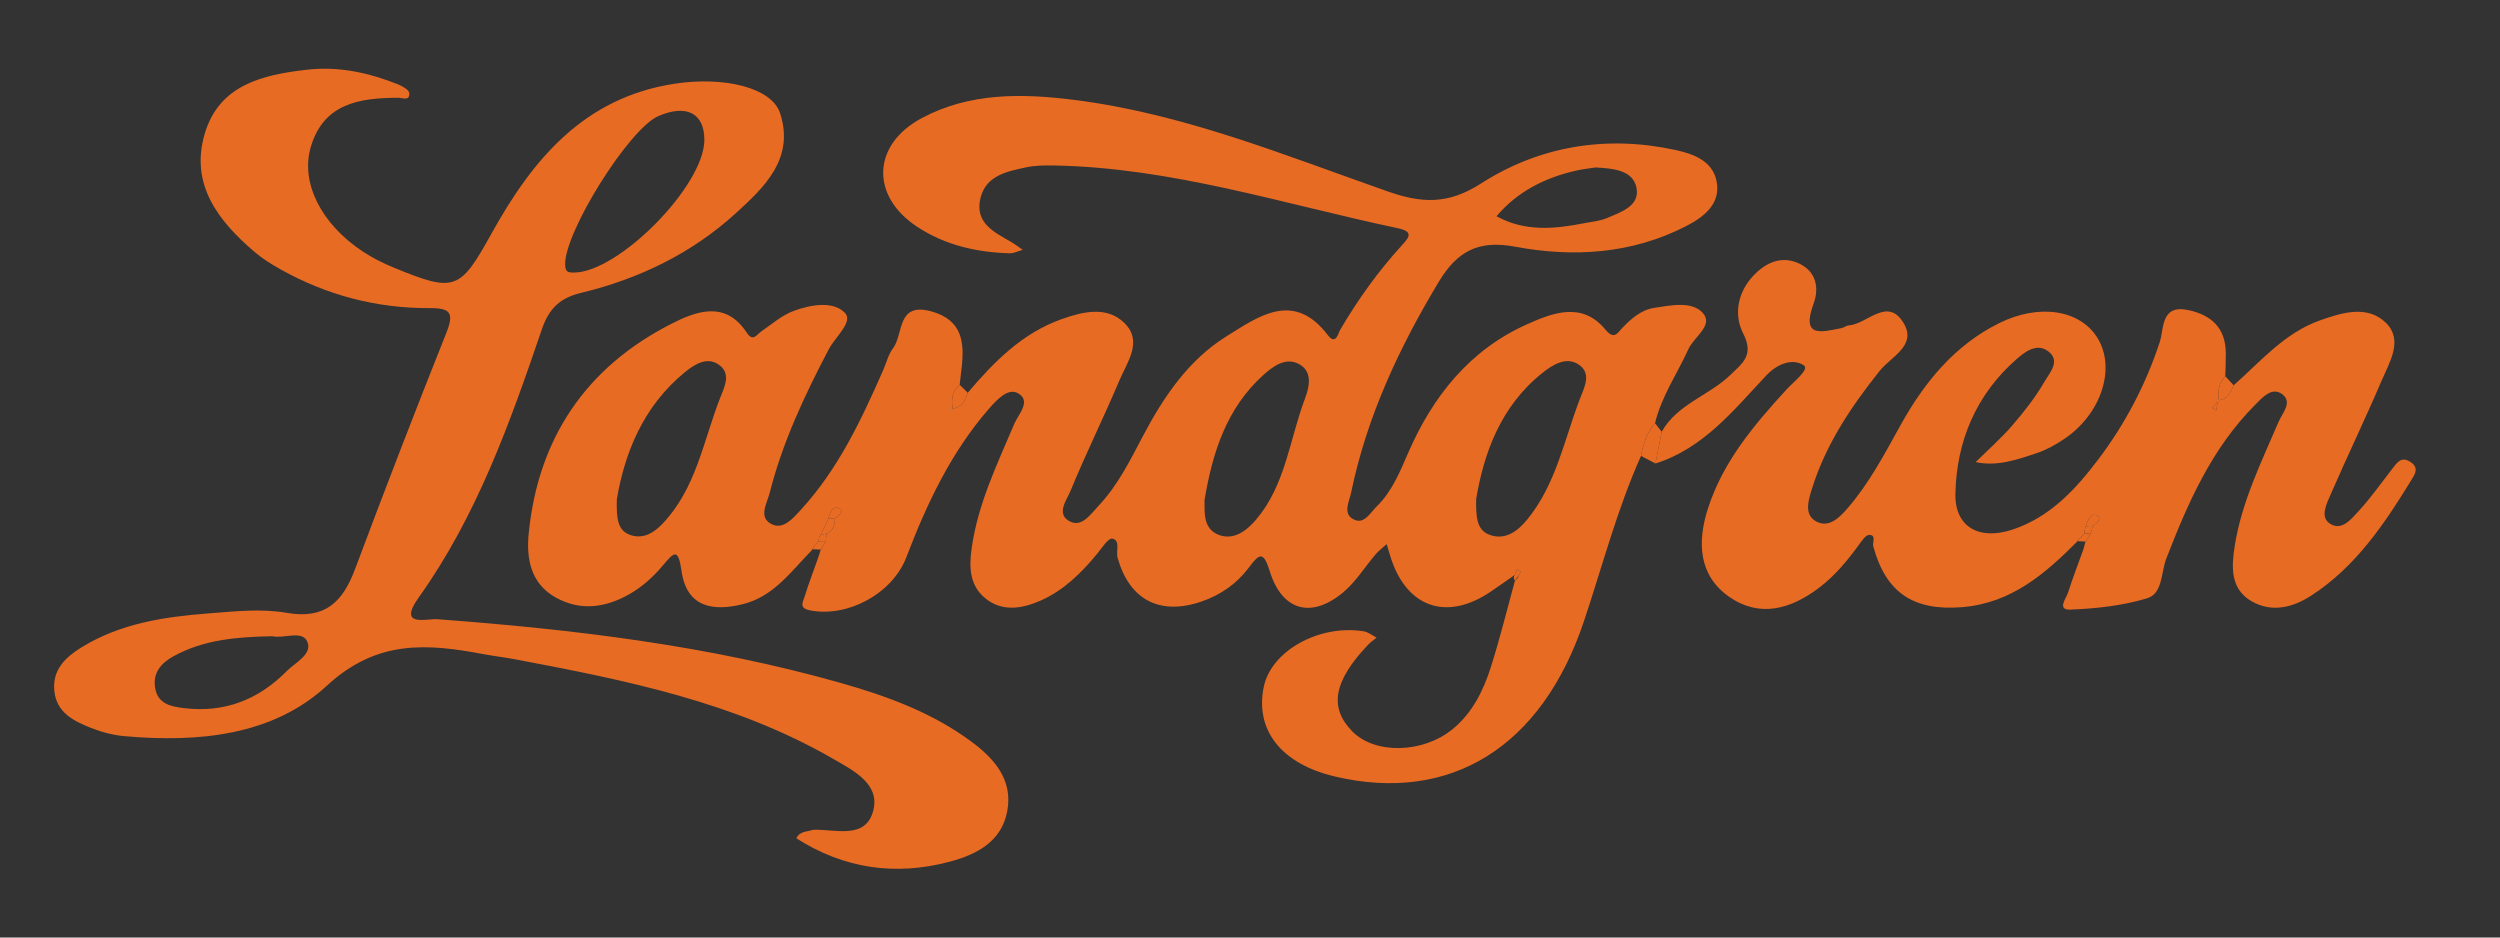 <?xml version="1.0" encoding="utf-8"?>
<!-- Generator: Adobe Illustrator 16.0.0, SVG Export Plug-In . SVG Version: 6.00 Build 0)  -->
<!DOCTYPE svg PUBLIC "-//W3C//DTD SVG 1.1//EN" "http://www.w3.org/Graphics/SVG/1.1/DTD/svg11.dtd">
<svg version="1.1" id="Layer_1" xmlns="http://www.w3.org/2000/svg" xmlns:xlink="http://www.w3.org/1999/xlink" x="0px" y="0px"
	 width="320px" height="120px" viewBox="0 0 320 120" enable-background="new 0 0 320 120" xml:space="preserve">
<rect x="0" y="0" width="320" height="120" fill="#333333" stroke="none"/>
<g>
	<path fill="none" d="M313.068,43.565c0.002-0.018,0.004-0.035,0.006-0.053c-0.008,0.011-0.015,0.023-0.022,0.035
		C313.058,43.553,313.063,43.56,313.068,43.565z"/>
	<path fill="none" d="M194.367,73.688c-0.146,0.212-0.3,0.419-0.45,0.629C194.137,74.16,194.354,73.904,194.367,73.688z"/>
	<path fill="none" d="M308.847,42.312c0.381-0.317,0.762-0.632,1.041-1.05c-0.005,0.003-0.009,0.007-0.014,0.01
		C309.532,41.62,309.189,41.966,308.847,42.312z"/>
	<path fill="none" d="M309.888,41.262c0.374-0.246,0.69-0.561,1-0.881c-0.328,0.287-0.655,0.574-0.983,0.861
		C309.899,41.25,309.893,41.255,309.888,41.262z"/>
	<path fill="none" d="M309.904,46.398c-0.233-0.449-0.672-0.709-0.994-1.076c0.33,0.358,0.66,0.718,0.99,1.076
		C309.901,46.398,309.903,46.398,309.904,46.398z"/>
	<polygon fill="none" points="309.322,43.668 309.229,43.692 309.234,43.703 	"/>
	<path fill="#E86B24" d="M216.126,44.669c0.705-1.548,3.243-3.029,1.842-4.599c-1.39-1.556-4.06-0.997-6.203-0.668
		c-1.727,0.266-2.976,1.387-4.143,2.61c-0.631,0.661-1.014,1.521-2.15,0.153c-2.983-3.595-6.741-2.12-10.022-0.652
		c-7.35,3.287-12.068,9.241-15.213,16.475c-1.07,2.461-2.059,4.915-4.003,6.821c-0.8,0.784-1.552,2.224-2.769,1.759
		c-1.727-0.661-0.758-2.367-0.529-3.479c2.002-9.723,6.135-18.556,11.234-27.03c2.351-3.907,5.078-5.36,9.742-4.486
		c7.473,1.4,14.96,0.941,21.903-2.626c2.233-1.146,4.499-2.837,3.904-5.764c-0.52-2.553-2.86-3.463-5.246-3.982
		c-8.896-1.935-17.438-0.506-24.929,4.302c-4.236,2.719-7.604,2.51-11.937,0.991c-13.155-4.611-26.124-9.948-40.119-11.708
		c-6.693-0.841-13.366-0.949-19.502,2.331c-6.36,3.4-6.592,9.948-0.599,13.904c3.558,2.35,7.604,3.279,11.832,3.399
		c0.559,0.016,1.127-0.288,1.689-0.444c-0.502-0.343-0.983-0.722-1.509-1.022c-2.188-1.256-4.659-2.448-3.902-5.584
		c0.702-2.906,3.376-3.42,5.825-3.947c1.127-0.243,2.322-0.264,3.483-0.244c15.135,0.25,29.46,4.938,44.08,8.024
		c2.05,0.433,1.54,1.12,0.578,2.172c-3.044,3.329-5.653,6.973-7.936,10.865c-0.222,0.378-0.539,2.003-1.554,0.669
		c-4.381-5.758-8.873-2.409-12.953,0.12c-4.914,3.048-8.113,7.818-10.777,12.883c-1.629,3.097-3.187,6.236-5.609,8.809
		c-0.99,1.051-2.115,2.779-3.628,2.052c-1.929-0.928-0.458-2.775,0.021-3.944c1.951-4.76,4.248-9.378,6.249-14.12
		c0.991-2.349,3.054-5.003,0.647-7.366c-2.262-2.221-5.354-1.44-8.023-0.496c-5.029,1.779-8.668,5.456-12.029,9.431
		c-0.33,0.978-0.762,1.86-1.937,2.027c0.001,0.005,0.001,0.011,0.002,0.016c-0.013,0.005-0.026,0.008-0.038,0.012
		c-0.14,0.146-0.279,0.292-0.418,0.438c0.021-0.101,0.01-0.243,0.071-0.294c0.093-0.075,0.226-0.103,0.347-0.144
		c0.008-0.008,0.016-0.017,0.024-0.026c0.004,0,0.007-0.002,0.012-0.002c-0.188-1.159-0.064-2.226,0.901-3.046
		c0.076-0.661,0.147-1.323,0.229-1.983c0.419-3.381,0.172-6.338-3.908-7.434c-4.397-1.181-3.484,2.945-4.857,4.75
		c-0.585,0.77-0.821,1.803-1.221,2.714c-2.81,6.403-5.774,12.725-10.568,17.947c-0.98,1.067-2.251,2.608-3.767,1.828
		c-1.709-0.879-0.563-2.646-0.222-3.996c1.64-6.482,4.466-12.479,7.559-18.375c0.821-1.566,3.158-3.527,2.09-4.646
		c-1.514-1.586-4.38-1.066-6.553-0.278c-1.509,0.547-2.808,1.698-4.164,2.631c-0.628,0.433-1.069,1.387-1.877,0.154
		c-2.779-4.234-6.626-2.666-9.731-1.076c-10.846,5.55-16.96,14.606-18.169,26.765c-0.317,3.196,0.213,6.406,3.456,8.22
		c3.223,1.803,6.48,1.271,9.493-0.463c1.552-0.894,2.979-2.166,4.137-3.54c1.493-1.772,2.035-2.456,2.474,0.607
		c0.667,4.656,4.001,5.204,7.868,4.243c3.964-0.984,6.194-4.252,8.853-6.941l-0.06-0.078c0.298-0.337,0.596-0.674,0.894-1.011l0,0
		c-0.013-0.337,0.087-0.638,0.299-0.901l0,0c0.306-0.653,0.612-1.308,0.918-1.961c0.195-0.747,0.576-1.752,1.359-1.378
		c0.755,0.359,0.027,0.962-0.506,1.275l0,0l0,0c0.023,0.864-0.2,1.596-1.064,1.982c-0.031,0.321-0.062,0.642-0.092,0.962
		c-0.216,0.357-0.432,0.714-0.648,1.07c-0.1,0.319-0.199,0.639-0.299,0.958c-0.604,1.708-1.254,3.402-1.79,5.131
		c-0.203,0.656-0.742,1.41,0.744,1.696c4.825,0.93,10.527-2.165,12.298-6.799c2.616-6.849,5.72-13.443,10.593-19.033
		c0.979-1.121,2.428-2.703,3.71-1.962c1.739,1.005,0.035,2.687-0.474,3.89c-2.195,5.193-4.67,10.266-5.467,15.95
		c-0.34,2.432-0.271,4.735,1.719,6.381c2.184,1.806,4.745,1.35,7.076,0.331c2.939-1.284,5.207-3.509,7.238-5.97
		c0.613-0.745,1.457-2.077,1.962-1.977c1.087,0.218,0.446,1.604,0.69,2.47c1.503,5.35,5.391,7.425,10.748,5.58
		c2.402-0.827,4.49-2.266,6.005-4.289c1.384-1.849,1.897-2.231,2.724,0.431c1.567,5.044,5.308,6.092,9.387,2.693
		c1.621-1.352,2.775-3.26,4.173-4.888c0.411-0.478,0.931-0.862,1.399-1.289c0.176,0.578,0.342,1.158,0.526,1.733
		c2.043,6.362,7.118,8.135,12.681,4.42c1.077-0.72,2.131-1.477,3.195-2.217c0.104-0.258,0.207-0.516,0.311-0.773
		c0.15,0.157,0.457,0.397,0.426,0.459c-0.076,0.146-0.171,0.281-0.266,0.418c-0.013,0.216-0.23,0.472-0.45,0.629
		c-1.013,3.677-1.917,7.387-3.07,11.019c-0.96,3.023-2.346,5.879-4.884,7.97c-3.797,3.128-9.939,3.275-12.852,0.328
		c-3.03-3.067-2.42-6.459,2.021-11.126c0.318-0.335,0.712-0.599,1.069-0.896c-0.551-0.278-1.076-0.717-1.657-0.809
		c-5.72-0.903-11.817,2.508-12.777,7.093c-1.161,5.553,2.249,9.874,9.065,11.485c14.791,3.497,26.507-3.734,31.909-19.854
		c2.372-7.08,4.242-14.332,7.31-21.172c0.285-1.528,0.723-2.992,1.793-4.185C212.668,50.729,214.687,47.831,216.126,44.669z
		 M201.618,21.865c0.958-0.225,1.946-0.323,2.614-0.43c2.367,0.123,4.771,0.392,5.229,2.554c0.502,2.368-1.95,3.14-3.744,3.913
		c-0.893,0.384-1.918,0.469-2.89,0.66c-3.839,0.756-7.649,1.125-11.272-0.886C194.213,24.533,197.682,22.784,201.618,21.865z
		 M92.166,50.963c-2.15,5.503-3.063,11.583-7.379,16.092c-1.082,1.131-2.381,1.937-3.963,1.47c-1.758-0.518-1.934-2.07-1.872-4.607
		c0.973-5.757,3.282-11.846,8.727-16.288c1.258-1.026,2.937-2.098,4.504-0.814C93.587,47.964,92.688,49.625,92.166,50.963z
		 M167.047,50.991c-1.98,5.217-2.475,11.051-6.265,15.519c-1.209,1.426-2.842,2.663-4.737,1.97
		c-2.059-0.753-1.855-2.868-1.867-4.462c1.038-6.226,2.872-11.832,7.564-16.05c1.25-1.123,2.828-2.243,4.473-1.398
		C168.025,47.498,167.631,49.451,167.047,50.991z M202.203,51.118c-2.004,5.251-3.056,10.938-6.754,15.424
		c-1.178,1.428-2.758,2.654-4.77,1.921c-1.658-0.604-1.77-2.249-1.73-4.599c0.978-5.769,3.064-11.811,8.478-16.13
		c1.29-1.029,3.005-2.116,4.584-1.112C203.815,47.77,202.778,49.611,202.203,51.118z"/>
	<path fill="#E86B24" d="M124.367,94.952c-5.025-3.734-10.813-5.85-16.748-7.534c-16.893-4.793-34.222-6.863-51.676-8.16
		c-1.317-0.098-5.11,1.093-2.34-2.792c7.441-10.432,11.68-22.357,15.758-34.322c0.926-2.715,2.366-4.022,5.043-4.666
		c7.396-1.778,14.133-5.049,19.765-10.172c3.678-3.345,7.566-7.026,5.684-12.812c-1.074-3.299-7.195-4.749-13.531-3.774
		c-11.591,1.785-18.154,9.691-23.403,19.164c-4.047,7.303-4.685,7.59-12.508,4.374c-1.377-0.565-2.734-1.248-3.976-2.066
		c-5.296-3.494-8.017-8.794-6.648-13.405c1.656-5.578,6.267-6.253,11.163-6.275c0.544-0.003,1.516,0.474,1.438-0.59
		c-0.029-0.412-0.87-0.895-1.432-1.119c-3.75-1.499-7.619-2.347-11.689-1.878c-5.666,0.652-11.213,1.938-13.06,8.188
		c-1.918,6.496,1.729,11.166,6.382,15.139c1.005,0.857,2.155,1.573,3.313,2.222c5.93,3.323,12.329,4.999,19.106,4.964
		c2.651-0.015,3.137,0.625,2.137,3.134c-4,10.033-7.895,20.11-11.68,30.227c-1.574,4.208-3.803,6.521-8.8,5.641
		c-3.222-0.566-6.653-0.177-9.968,0.076c-5.659,0.433-11.265,1.272-16.23,4.324c-2.044,1.256-3.781,2.849-3.514,5.58
		c0.271,2.761,2.422,3.842,4.604,4.717c1.374,0.552,2.868,0.959,4.339,1.089c9.396,0.831,18.971-0.018,25.938-6.453
		c6.451-5.958,12.895-5.393,20.132-4.028c1.308,0.246,2.634,0.393,3.941,0.64c14.072,2.656,28.113,5.459,40.719,12.738
		c2.525,1.459,6.021,3.174,5.165,6.582c-0.963,3.836-4.865,2.398-7.721,2.509c-0.758,0.272-1.715,0.153-2.133,1.089
		c6.092,3.893,12.672,4.84,19.603,2.999c3.481-0.924,6.698-2.577,7.402-6.548C129.641,99.813,127.303,97.133,124.367,94.952z
		 M84.283,14.852c3.607-1.556,5.903-0.345,5.875,3.098c-0.05,5.875-11.015,16.952-16.721,16.938
		c-0.804-0.002-1.072-0.117-1.097-1.026C72.231,29.742,80.499,16.483,84.283,14.852z M36.686,85.918
		c-3.595,3.637-7.958,5.35-13.105,4.726c-1.673-0.202-3.403-0.513-3.732-2.632c-0.302-1.943,0.816-3.161,2.359-4.012
		c3.919-2.161,8.228-2.476,12.626-2.564c1.509,0.35,3.826-0.82,4.495,0.688C40.044,83.739,37.797,84.793,36.686,85.918z"/>
	<path fill="#E86B24" d="M283.985,51.229c-0.119-1.131,0.012-2.195,0.852-3.068c0.024-0.996,0.078-1.994,0.066-2.99
		c-0.036-3.174-1.815-4.834-4.777-5.475c-3.582-0.773-3.113,2.38-3.681,4.101c-1.793,5.438-4.407,10.424-7.824,14.953
		c-2.917,3.867-6.204,7.443-11.027,9.04c-4.249,1.407-7.392-0.316-7.303-4.586c0.141-6.714,2.628-12.651,7.781-17.194
		c1.077-0.948,2.573-2.122,4.024-1.099c1.764,1.243,0.247,2.819-0.4,3.941c-1.151,1.996-2.607,3.845-4.12,5.598
		c-1.441,1.671-3.115,3.141-4.688,4.698c2.74,0.593,5.284-0.306,7.799-1.144c1.243-0.414,2.438-1.081,3.531-1.815
		c4.753-3.19,6.651-9.065,4.254-12.938c-2.225-3.594-7.438-4.444-12.6-1.878c-5.733,2.852-9.588,7.612-12.622,13.086
		c-2.017,3.641-3.961,7.328-6.678,10.501c-1.054,1.229-2.496,2.769-4.221,1.713c-1.464-0.896-0.842-2.77-0.402-4.173
		c1.768-5.643,5.001-10.458,8.655-15.035c1.459-1.828,4.785-3.23,3.063-6.103c-2.071-3.456-4.659,0.134-7.041,0.294
		c-0.316,0.021-0.609,0.285-0.93,0.347c-2.506,0.486-5.195,1.313-3.56-3.123c0.74-2.006,0.348-4.096-1.817-5.132
		c-2.255-1.078-4.276-0.155-5.86,1.507c-2.036,2.136-2.568,5.014-1.332,7.429c1.418,2.768-0.056,3.786-1.673,5.339
		c-2.746,2.639-6.772,3.71-8.758,7.242c-0.269,1.355-0.537,2.71-0.806,4.065c6.162-1.944,10.018-6.836,14.188-11.265
		c1.486-1.578,3.434-2.226,4.82-1.297c0.758,0.508-1.345,2.127-2.23,3.094c-4.18,4.563-8.144,9.257-10.064,15.266
		c-1.357,4.247-1.207,8.509,2.724,11.257c3.882,2.714,7.871,1.609,11.509-1.148c2.023-1.533,3.593-3.434,5.068-5.454
		c0.376-0.516,0.883-1.304,1.343-1.313c0.957-0.019,0.394,0.954,0.535,1.476c1.62,5.954,5.177,8.271,11.363,7.77
		c6.293-0.511,10.612-4.258,14.757-8.418l-0.054-0.029c0.324-0.325,0.648-0.65,0.973-0.976l0.001-0.001
		c-0.025-0.316,0.029-0.619,0.166-0.905h0.001c0.193-0.784,0.674-1.764,1.409-1.41c0.718,0.344,0.034,1.023-0.544,1.348
		c-0.076,0.326-0.152,0.651-0.228,0.978c-0.228,0.342-0.455,0.684-0.683,1.025c-0.087,0.321-0.174,0.644-0.261,0.965
		c-0.671,1.865-1.384,3.717-1.992,5.603c-0.239,0.742-1.441,2.205,0.336,2.133c3.298-0.135,6.678-0.5,9.816-1.453
		c1.993-0.605,1.759-3.313,2.451-5.1c2.773-7.156,5.839-14.139,11.381-19.677c0.901-0.899,2.079-2.293,3.391-1.385
		c1.467,1.015,0.063,2.481-0.394,3.549c-2.222,5.189-4.735,10.28-5.627,15.913c-0.417,2.635-0.609,5.532,2.214,7.118
		c2.562,1.438,5.217,0.767,7.546-0.736c5.75-3.709,9.442-9.252,12.927-14.942c0.404-0.66,0.886-1.446-0.135-2.146
		c-1.219-0.835-1.751,0.016-2.373,0.818c-1.421,1.835-2.764,3.745-4.332,5.445c-0.947,1.026-2.196,2.632-3.727,1.548
		c-1.213-0.859-0.348-2.527,0.154-3.685c2.114-4.867,4.425-9.65,6.509-14.53c1.018-2.384,2.824-5.218,0.58-7.433
		c-2.351-2.32-5.593-1.34-8.446-0.328c-4.541,1.609-7.589,5.247-11.052,8.313C285.505,50.199,285.139,51.124,283.985,51.229
		c0.002,0.024,0.003,0.049,0.006,0.073c-0.038,0.039-0.075,0.077-0.113,0.116c-0.069,0.369-0.138,0.738-0.207,1.107
		c-0.175-0.12-0.349-0.24-0.523-0.359c0.243-0.25,0.487-0.499,0.73-0.748"/>
	<path fill="#F09757" d="M309.901,41.245c-0.009,0.009-0.018,0.018-0.027,0.027c0.005-0.003,0.009-0.007,0.014-0.01
		c0.005-0.007,0.012-0.013,0.017-0.02C309.903,41.243,309.902,41.244,309.901,41.245z"/>
	<path fill="#E86B24" d="M211.844,54.172c-1.07,1.192-1.508,2.656-1.793,4.185c0.614,0.324,1.229,0.649,1.842,0.974
		c0.269-1.355,0.537-2.71,0.806-4.065C212.413,54.9,212.128,54.536,211.844,54.172z"/>
	<path fill="#F5C19B" d="M121.938,52.318c-0.001-0.005-0.001-0.011-0.002-0.016c-0.005,0-0.008,0.002-0.012,0.002L121.938,52.318z"
		/>
	<path fill="#E86B24" d="M121.937,52.302c1.175-0.167,1.606-1.049,1.937-2.027c-0.345-0.34-0.689-0.68-1.035-1.02
		C121.872,50.076,121.749,51.144,121.937,52.302z"/>
	<path fill="#E86B24" d="M283.985,51.229c1.153-0.105,1.52-1.031,1.928-1.912c-0.358-0.386-0.718-0.771-1.076-1.156
		C283.997,49.035,283.866,50.099,283.985,51.229z"/>
	<path fill="#FFF5EF" d="M283.991,51.303c-0.003-0.024-0.004-0.049-0.006-0.073c-0.026,0.002-0.048,0.01-0.074,0.012L283.991,51.303
		z"/>
	<path fill="#E86B24" d="M194.633,73.271c0.031-0.062-0.275-0.302-0.426-0.459c-0.104,0.258-0.207,0.516-0.311,0.773
		c-0.181,0.25-0.174,0.493,0.021,0.732c0.15-0.21,0.304-0.417,0.45-0.629C194.462,73.552,194.557,73.416,194.633,73.271z"/>
	<path fill="#E86B24" d="M106.862,66.329c0.533-0.313,1.261-0.916,0.506-1.275c-0.783-0.374-1.164,0.631-1.359,1.378
		C106.288,66.355,106.572,66.321,106.862,66.329L106.862,66.329z"/>
	<path fill="#E86B24" d="M105.798,68.312c0.864-0.387,1.088-1.118,1.064-1.982l0,0c-0.29-0.008-0.574,0.026-0.854,0.103
		c-0.306,0.653-0.612,1.308-0.918,1.961C105.331,68.4,105.566,68.374,105.798,68.312z"/>
	<path fill="#E86B24" d="M105.058,70.344c0.217-0.356,0.433-0.713,0.648-1.07l-0.457-0.006l-0.457,0.026l0,0l0,0
		c-0.298,0.337-0.596,0.674-0.894,1.011C104.285,70.317,104.672,70.331,105.058,70.344z"/>
	<path fill="#F09757" d="M121.482,52.769c0.139-0.146,0.278-0.292,0.418-0.438c-0.121,0.041-0.254,0.069-0.347,0.144
		C121.492,52.525,121.504,52.668,121.482,52.769z"/>
	<path fill="#F09757" d="M121.9,52.331c0.012-0.004,0.025-0.007,0.038-0.012l-0.014-0.014
		C121.916,52.313,121.908,52.322,121.9,52.331z"/>
	<path fill="#E86B24" d="M105.249,69.268l0.457,0.006c0.03-0.32,0.061-0.641,0.092-0.962c-0.231,0.063-0.467,0.089-0.707,0.081l0,0
		c-0.212,0.264-0.312,0.564-0.299,0.901l0,0L105.249,69.268z"/>
	<path fill="#E86B24" d="M268.4,65.976c-0.735-0.354-1.216,0.626-1.409,1.41c0.287-0.048,0.575-0.069,0.865-0.063
		C268.435,66.999,269.118,66.319,268.4,65.976z"/>
	<path fill="#E86B24" d="M283.671,52.526c0.069-0.37,0.138-0.738,0.207-1.107c-0.243,0.249-0.487,0.499-0.73,0.748
		C283.322,52.286,283.496,52.406,283.671,52.526z"/>
	<path fill="#E86B24" d="M283.878,51.419c0.038-0.039,0.075-0.078,0.113-0.116l-0.08-0.062
		C283.9,51.3,283.889,51.359,283.878,51.419z"/>
	<path fill="#E86B24" d="M266.946,69.326c0.228-0.342,0.455-0.684,0.683-1.025c-0.268-0.006-0.536-0.008-0.805-0.008
		c0-0.001,0-0.001,0-0.002l-0.001,0.001c-0.324,0.325-0.648,0.65-0.973,0.976C266.216,69.287,266.581,69.307,266.946,69.326z"/>
	<path fill="#E86B24" d="M267.629,68.301c0.075-0.326,0.151-0.651,0.228-0.978c-0.29-0.007-0.578,0.015-0.865,0.063h-0.001
		c-0.137,0.286-0.191,0.589-0.166,0.905c0,0.001,0,0.001,0,0.002C267.093,68.293,267.361,68.295,267.629,68.301z"/>
</g>
</svg>
